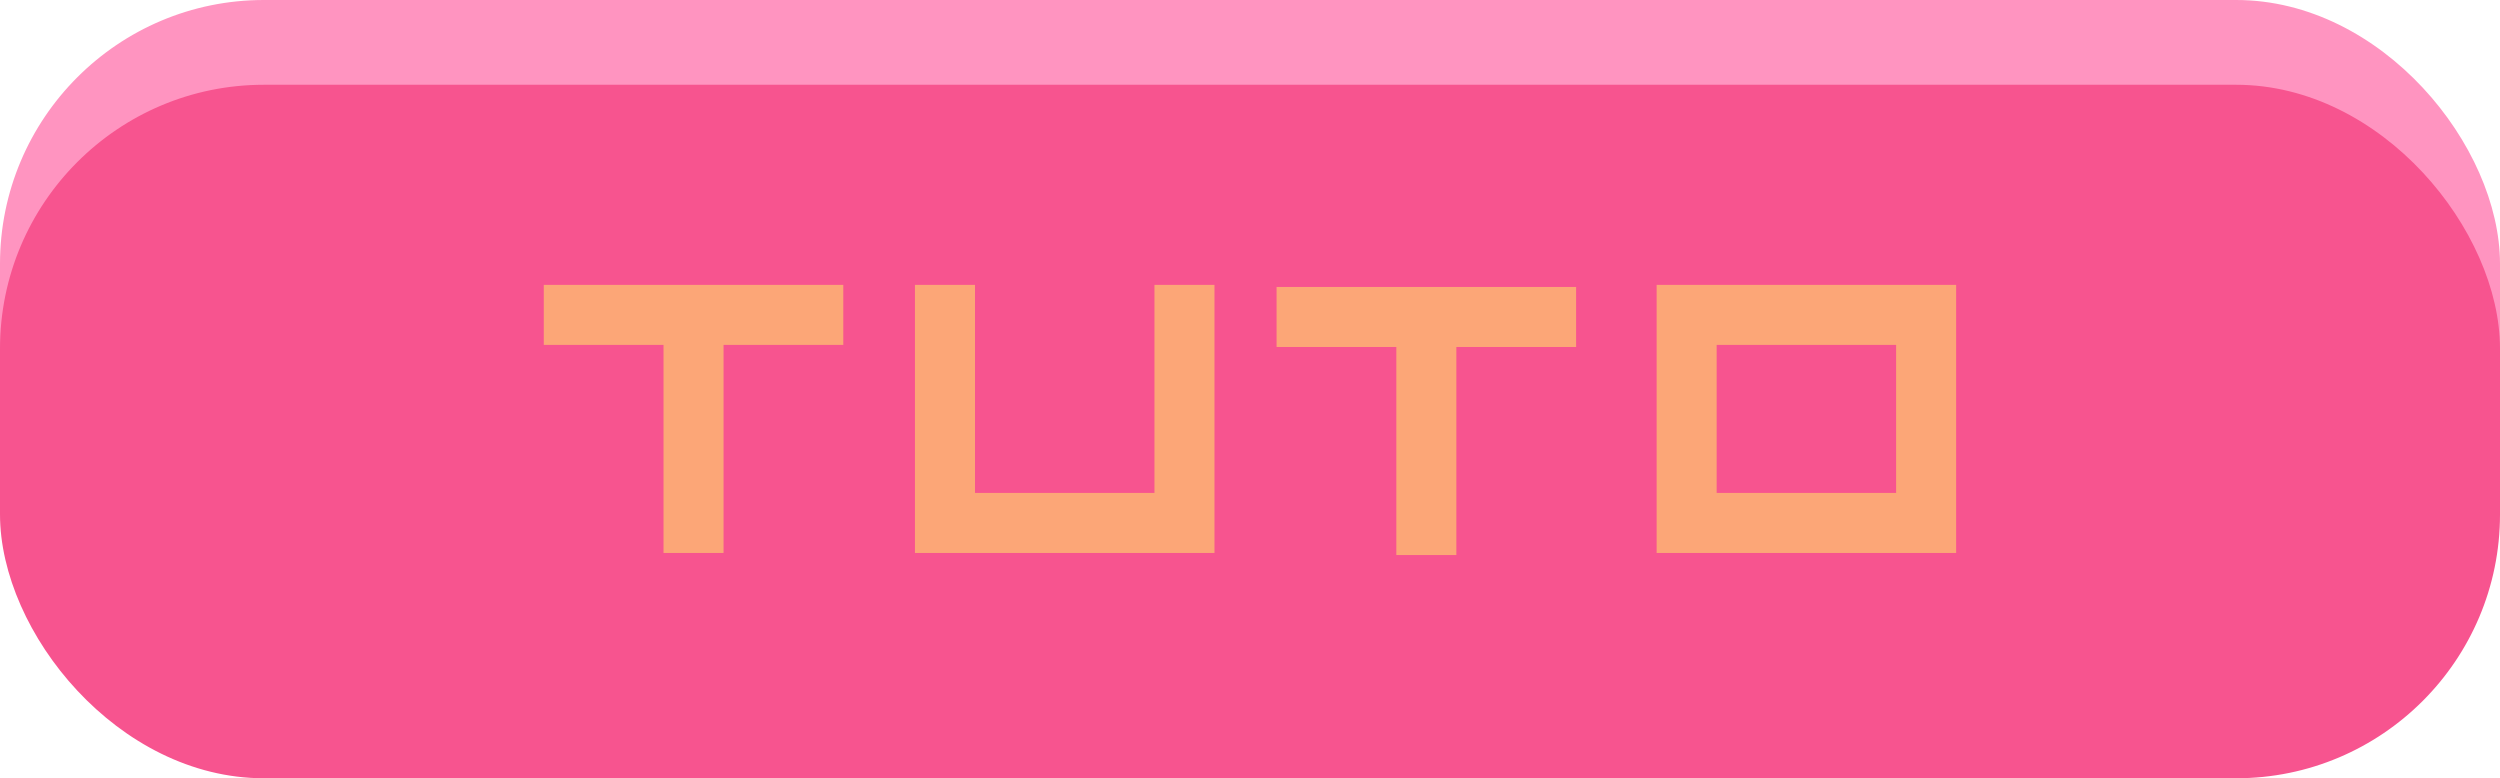 <?xml version="1.0" encoding="UTF-8"?><svg id="Calque_1" xmlns="http://www.w3.org/2000/svg" viewBox="0 0 324.44 101"><defs><style>.cls-1{fill:#ff94c0;}.cls-2{fill:#fca677;}.cls-3{fill:#f7548f;}</style></defs><rect class="cls-1" width="324.44" height="90" rx="34.25" ry="34.25"/><rect class="cls-3" y="11" width="324.44" height="90" rx="34.25" ry="34.25"/><path class="cls-2" d="m214.99,36.97h38.87v34.79h-38.87v-34.79Zm7.79,27h23.29v-19.21h-23.29v19.21Z"/><path class="cls-2" d="m70.57,36.97h38.87v7.79h-15.54v27h-7.79v-27h-15.54v-7.79Z"/><path class="cls-2" d="m149.82,36.97h7.79v34.79h-38.87v-34.79h7.79v27h23.29v-27Z"/><path class="cls-2" d="m165.67,37.24h38.87v7.79h-15.54v27h-7.79v-27h-15.54v-7.79Z"/></svg>